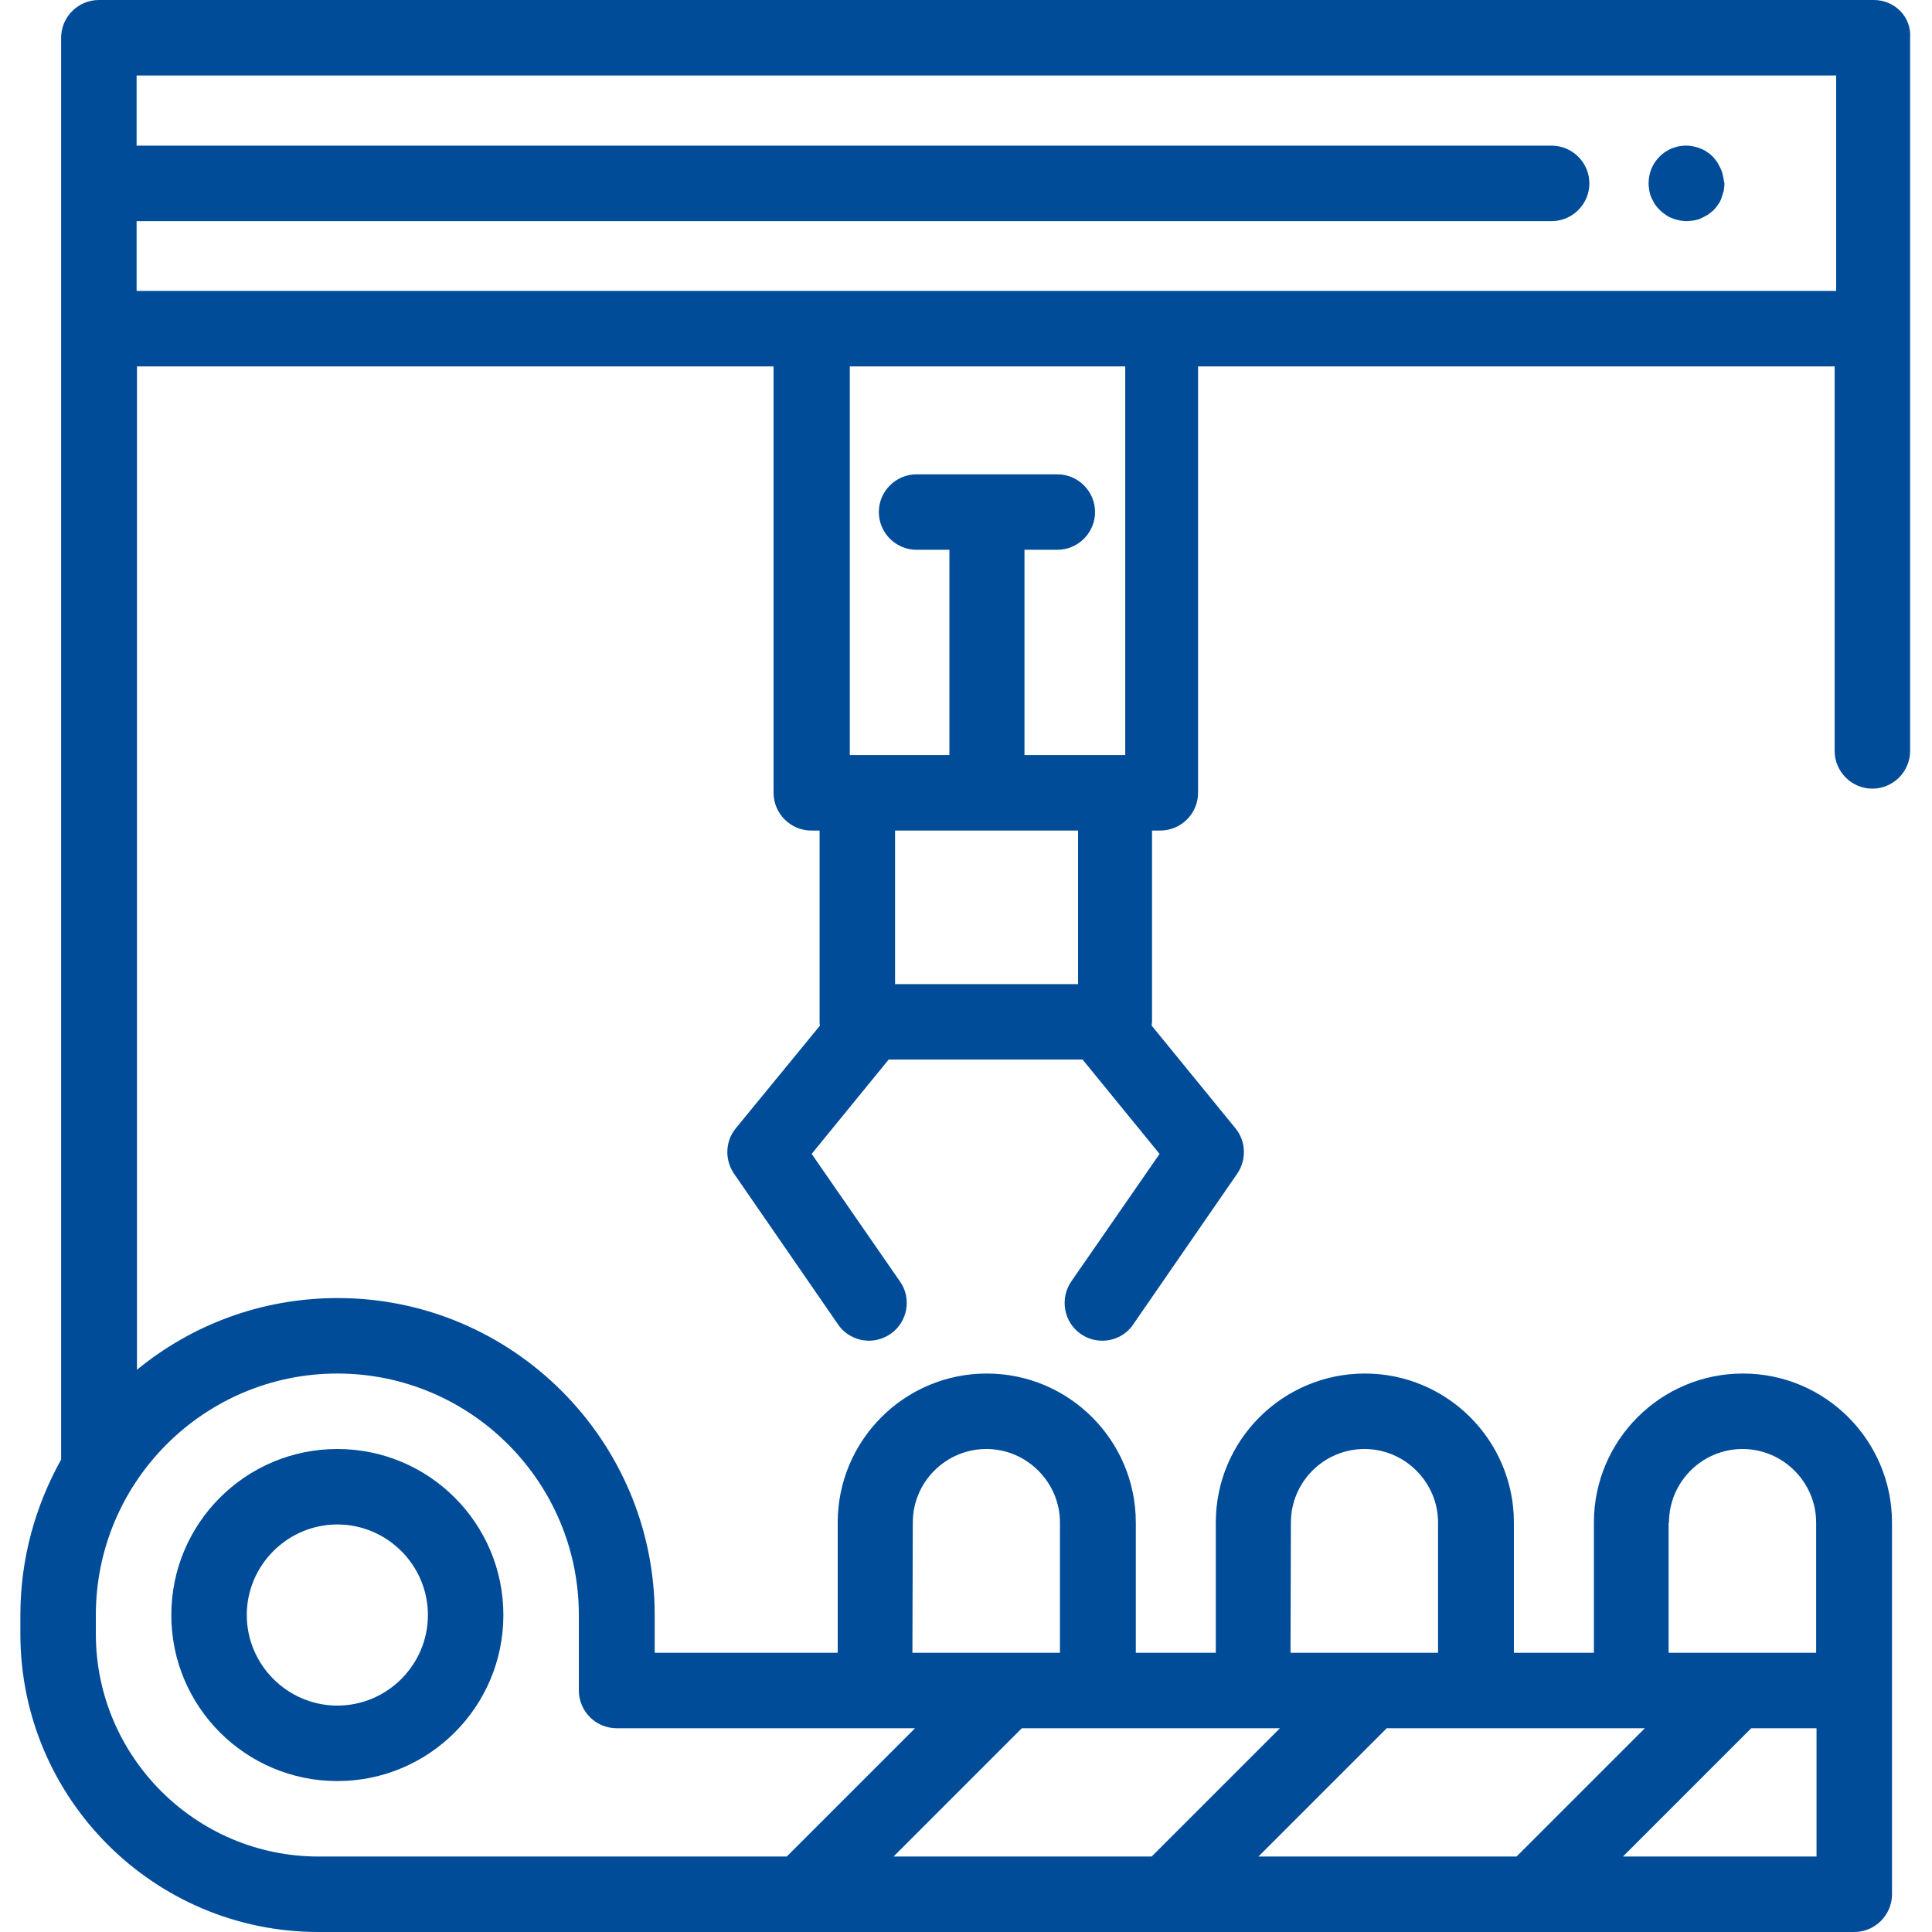 <?xml version="1.0" encoding="utf-8"?>
<!-- Generator: Adobe Illustrator 21.1.0, SVG Export Plug-In . SVG Version: 6.00 Build 0)  -->
<svg version="1.1" id="Capa_1" xmlns="http://www.w3.org/2000/svg" xmlns:xlink="http://www.w3.org/1999/xlink" x="0px" y="0px"
	 viewBox="0 0 512 512" style="enable-background:new 0 0 512 512;" xml:space="preserve">
<style type="text/css">
	.st0{fill:#004C99;}
</style>
<g>
	<g>
		<path class="st0" d="M496.6,0H26.2c-5.5,0-10,4.5-10,10v376.8C9.4,399,5.4,413,5.4,428v5c0,43.6,35.4,79,79,79h407
			c5.5,0,10-4.5,10-10v-54v-44.5c0-21.8-17.7-39.5-39.5-39.5c-21.8,0-39.5,17.7-39.5,39.5V438h-21.2v-34.5
			c0-21.8-17.7-39.5-39.5-39.5c-21.8,0-39.5,17.7-39.5,39.5V438h-21.2v-34.5c0-21.8-17.7-39.5-39.5-39.5s-39.5,17.7-39.5,39.5V438
			h-48.5v-10c0-46.3-37.7-84-84-84c-20.2,0-38.7,7.1-53.2,19V97.1h168.7v113c0,5.5,4.5,10,10,10h2.2v50.7c0,0.3,0,0.7,0.1,1L195,299
			c-2.8,3.4-3,8.3-0.5,12l27.6,40c1.9,2.8,5.1,4.3,8.2,4.3c2,0,3.9-0.6,5.7-1.8c4.5-3.1,5.7-9.4,2.5-13.9l-23.4-33.8l20.4-25h51.4
			l20.4,25l-23.4,33.8c-3.1,4.5-2,10.8,2.5,13.9c1.7,1.2,3.7,1.8,5.7,1.8c3.2,0,6.3-1.5,8.2-4.3l27.6-40c2.5-3.7,2.3-8.6-0.5-12
			l-22.2-27.2c0-0.3,0.1-0.7,0.1-1v-50.7h2.2c5.5,0,10-4.5,10-10v-113h168.7V199c0,5.5,4.5,10,10,10c5.5,0,10-4.5,10-10V10
			C506.6,4.5,502.1,0,496.6,0z M481.4,492h-51.3l34-34h17.3V492z M442.3,403.5c0-10.8,8.8-19.5,19.5-19.5s19.5,8.8,19.5,19.5V438
			h-39.1V403.5z M435.9,458l-34,34h-68.4l34-34H435.9z M342.1,403.5c0-10.8,8.8-19.5,19.5-19.5s19.5,8.8,19.5,19.5V438h-39.1
			L342.1,403.5L342.1,403.5z M339.2,458l-34,34h-68.4l34-34H339.2z M241.9,403.5c0-10.8,8.8-19.5,19.5-19.5s19.5,8.8,19.5,19.5V438
			h-39.1L241.9,403.5L241.9,403.5z M89.4,364c35.3,0,64,28.7,64,64v20c0,5.5,4.5,10,10,10h79.1l-34,34H84.4c-32.5,0-59-26.5-59-59
			v-5C25.4,392.7,54.1,364,89.4,364z M285.7,260.8h-48.5v-40.7h48.5V260.8z M297.9,200.1h-2.2h-24.2v-54.4h8.7c5.5,0,10-4.5,10-10
			s-4.5-10-10-10h-37.3c-5.5,0-10,4.5-10,10s4.5,10,10,10h8.7v54.4h-24.2h-2.2v-103h73V200.1z M486.6,75v2.1H36.2V75V58.6h375
			c5.5,0,10-4.5,10-10s-4.5-10-10-10h-375V20h450.4V75z"/>
	</g>
</g>
<g>
	<g>
		<path class="st0" d="M89.4,384c-24.3,0-44,19.7-44,44s19.7,44,44,44s44-19.7,44-44S113.7,384,89.4,384z M89.4,452
			c-13.2,0-24-10.8-24-24s10.8-24,24-24s24,10.8,24,24S102.6,452,89.4,452z"/>
	</g>
</g>
<g>
	<g>
		<path class="st0" d="M456.6,46.6c-0.1-0.6-0.3-1.3-0.6-1.9s-0.6-1.2-0.9-1.7c-0.4-0.5-0.8-1.1-1.2-1.5s-1-0.9-1.5-1.2
			c-0.5-0.4-1.1-0.7-1.7-0.9c-0.6-0.3-1.2-0.4-1.9-0.6c-3.3-0.7-6.7,0.4-9,2.7c-1.9,1.9-2.9,4.4-2.9,7.1c0,0.7,0.1,1.3,0.2,2
			c0.1,0.6,0.3,1.3,0.6,1.9s0.6,1.2,0.9,1.7c0.4,0.5,0.8,1,1.3,1.5c0.5,0.5,1,0.9,1.5,1.2c0.5,0.4,1.1,0.7,1.7,0.9
			c0.6,0.3,1.2,0.4,1.9,0.6c0.6,0.1,1.3,0.2,2,0.2c0.6,0,1.3-0.1,2-0.2c0.6-0.1,1.3-0.3,1.9-0.6s1.2-0.6,1.7-0.9
			c0.5-0.4,1.1-0.8,1.5-1.2c0.5-0.5,0.9-1,1.2-1.5c0.4-0.5,0.7-1.1,0.9-1.7s0.4-1.2,0.6-1.9c0.1-0.7,0.2-1.3,0.2-2
			C456.8,47.9,456.8,47.3,456.6,46.6z"/>
	</g>
</g>
</svg>
